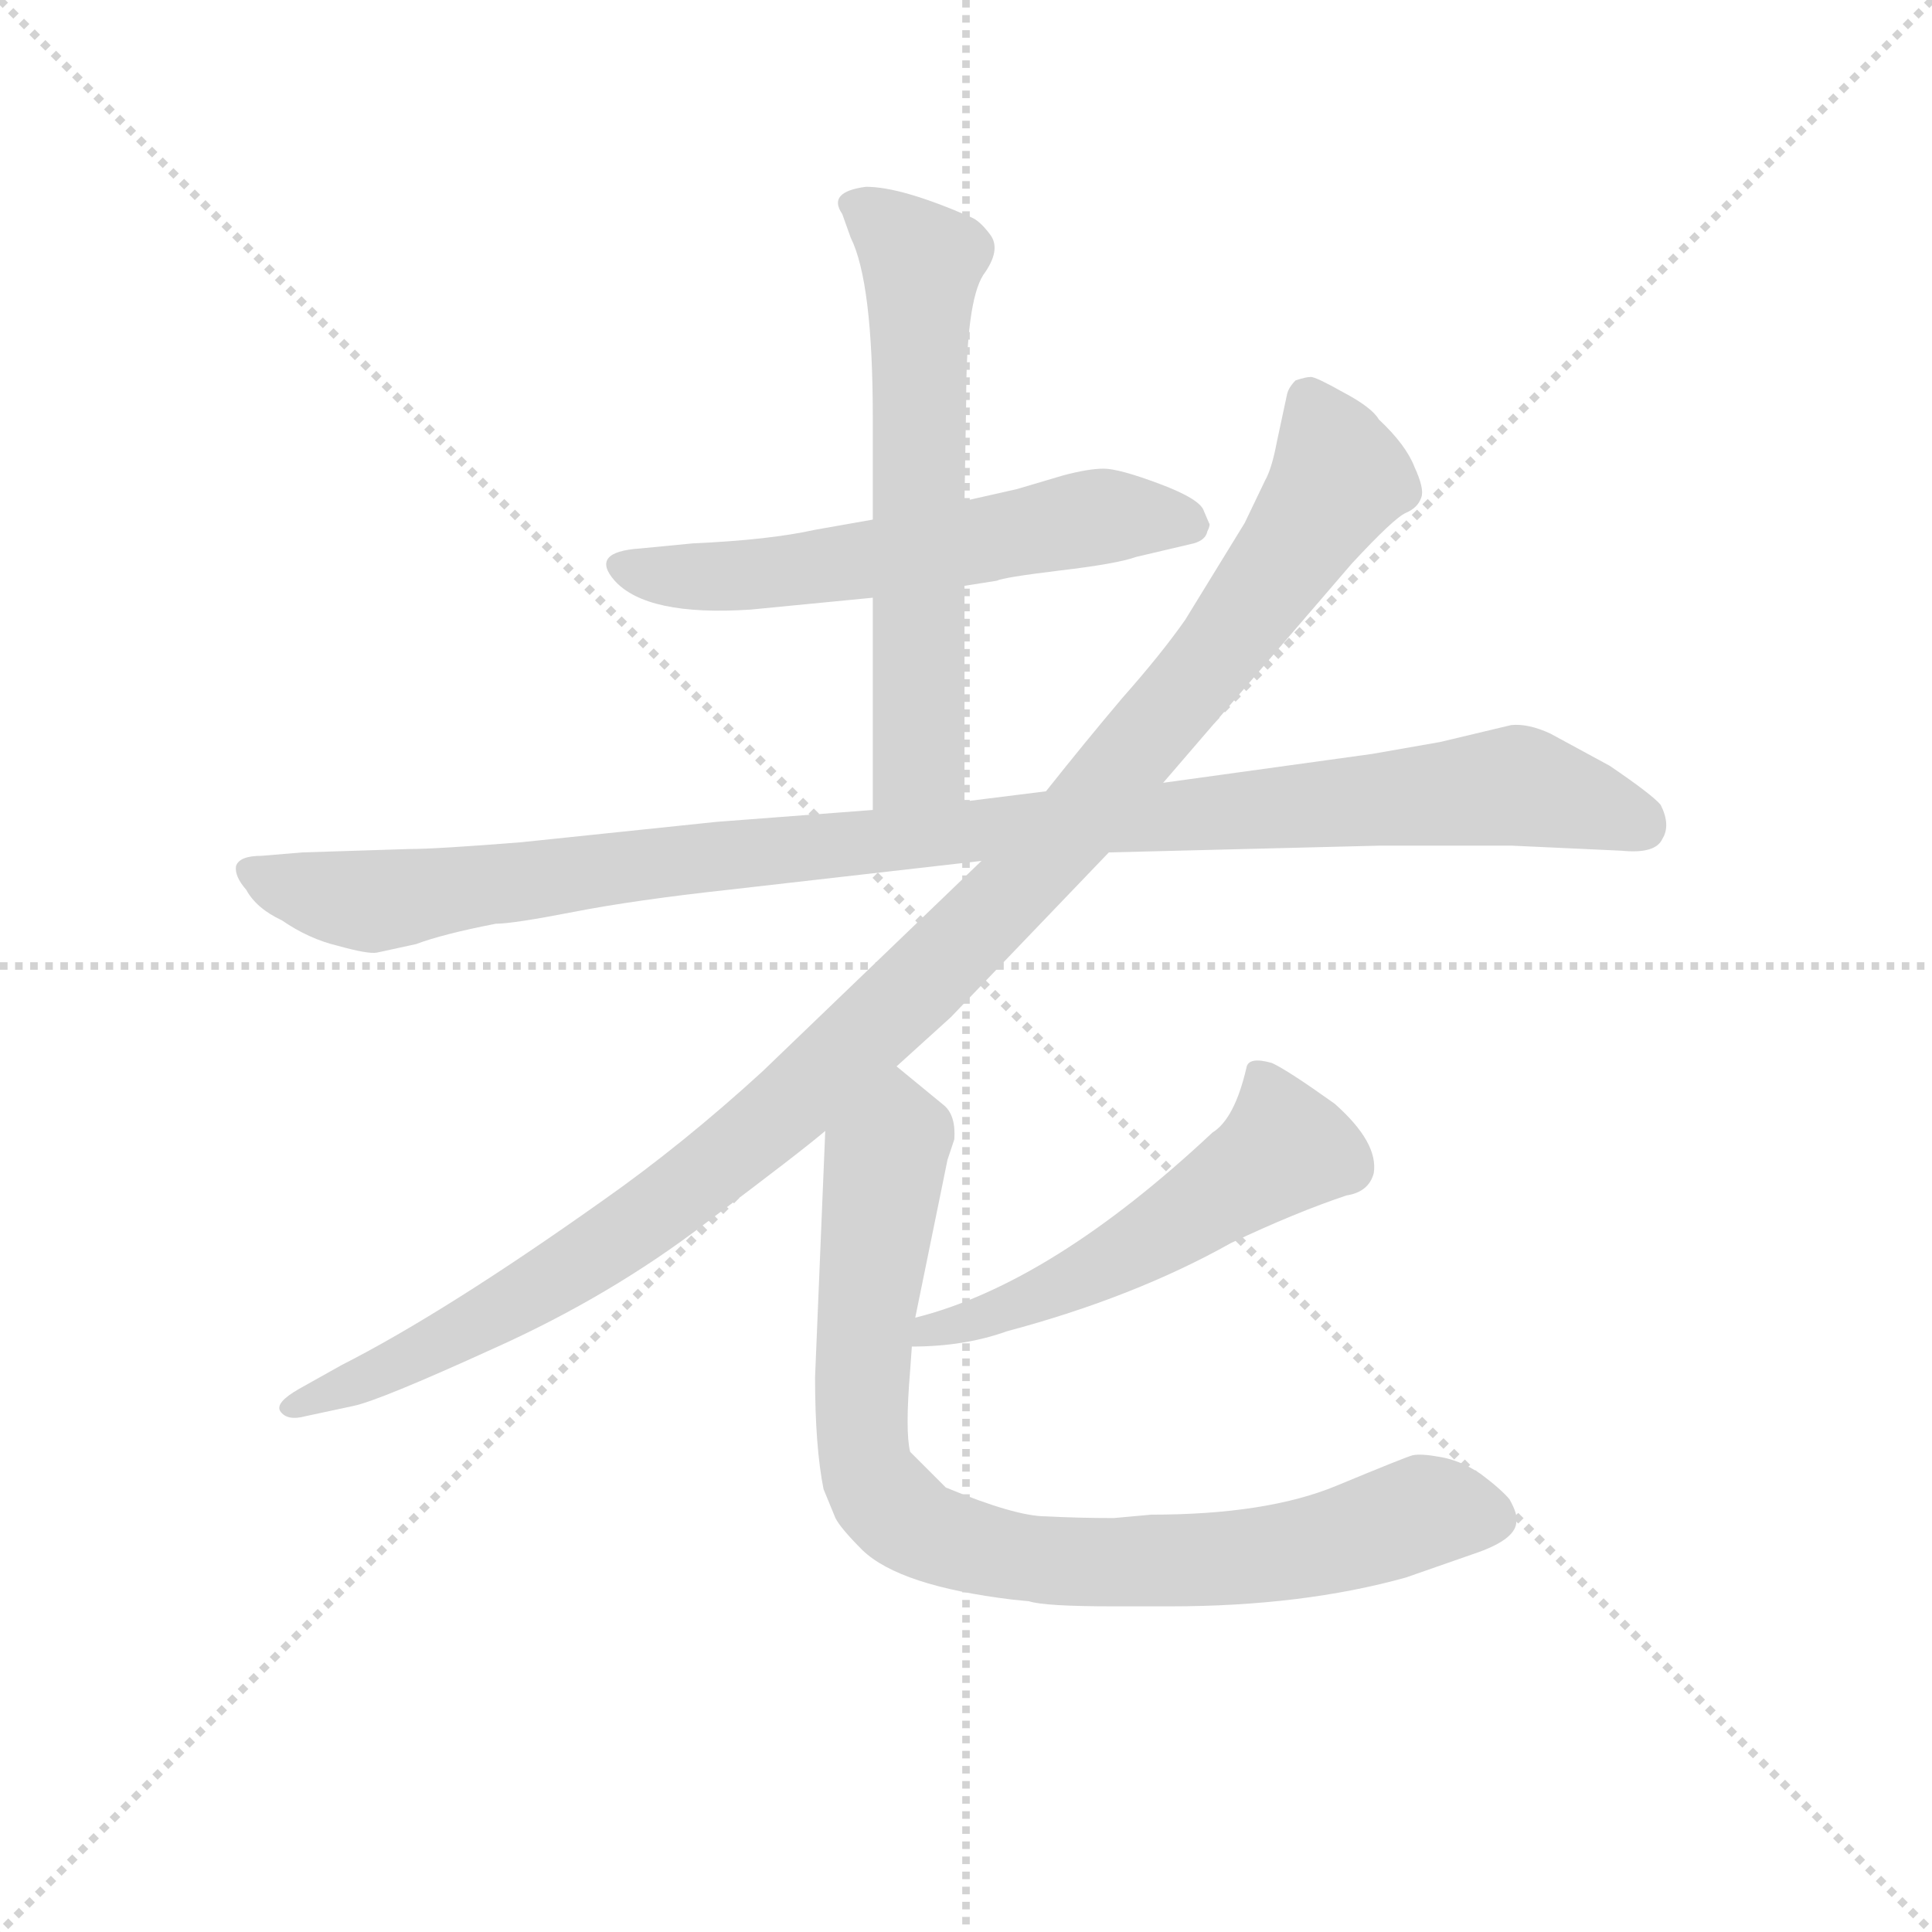 <svg version="1.1" viewBox="0 0 1024 1024" xmlns="http://www.w3.org/2000/svg">
  <g stroke="lightgray" stroke-dasharray="1,1" stroke-width="1" transform="scale(4, 4)">
    <line x1="0" y1="0" x2="256" y2="256"></line>
    <line x1="256" y1="0" x2="0" y2="256"></line>
    <line x1="128" y1="0" x2="128" y2="256"></line>
    <line x1="0" y1="128" x2="256" y2="128"></line>
  </g>
  <g transform="scale(0.9, -0.9) translate(50, -830)">
    <style type="text/css">
      
        @keyframes keyframes0 {
          from {
            stroke: blue;
            stroke-dashoffset: 590;
            stroke-width: 128;
          }
          66% {
            animation-timing-function: step-end;
            stroke: blue;
            stroke-dashoffset: 0;
            stroke-width: 128;
          }
          to {
            stroke: black;
            stroke-width: 1024;
          }
        }
        #make-me-a-hanzi-animation-0 {
          animation: keyframes0 0.73s both;
          animation-delay: 0s;
          animation-timing-function: linear;
        }
      
        @keyframes keyframes1 {
          from {
            stroke: blue;
            stroke-dashoffset: 630;
            stroke-width: 128;
          }
          67% {
            animation-timing-function: step-end;
            stroke: blue;
            stroke-dashoffset: 0;
            stroke-width: 128;
          }
          to {
            stroke: black;
            stroke-width: 1024;
          }
        }
        #make-me-a-hanzi-animation-1 {
          animation: keyframes1 0.763s both;
          animation-delay: 0.73s;
          animation-timing-function: linear;
        }
      
        @keyframes keyframes2 {
          from {
            stroke: blue;
            stroke-dashoffset: 1083;
            stroke-width: 128;
          }
          78% {
            animation-timing-function: step-end;
            stroke: blue;
            stroke-dashoffset: 0;
            stroke-width: 128;
          }
          to {
            stroke: black;
            stroke-width: 1024;
          }
        }
        #make-me-a-hanzi-animation-2 {
          animation: keyframes2 1.131s both;
          animation-delay: 1.493s;
          animation-timing-function: linear;
        }
      
        @keyframes keyframes3 {
          from {
            stroke: blue;
            stroke-dashoffset: 1144;
            stroke-width: 128;
          }
          79% {
            animation-timing-function: step-end;
            stroke: blue;
            stroke-dashoffset: 0;
            stroke-width: 128;
          }
          to {
            stroke: black;
            stroke-width: 1024;
          }
        }
        #make-me-a-hanzi-animation-3 {
          animation: keyframes3 1.181s both;
          animation-delay: 2.624s;
          animation-timing-function: linear;
        }
      
        @keyframes keyframes4 {
          from {
            stroke: blue;
            stroke-dashoffset: 537;
            stroke-width: 128;
          }
          64% {
            animation-timing-function: step-end;
            stroke: blue;
            stroke-dashoffset: 0;
            stroke-width: 128;
          }
          to {
            stroke: black;
            stroke-width: 1024;
          }
        }
        #make-me-a-hanzi-animation-4 {
          animation: keyframes4 0.687s both;
          animation-delay: 3.805s;
          animation-timing-function: linear;
        }
      
        @keyframes keyframes5 {
          from {
            stroke: blue;
            stroke-dashoffset: 876;
            stroke-width: 128;
          }
          74% {
            animation-timing-function: step-end;
            stroke: blue;
            stroke-dashoffset: 0;
            stroke-width: 128;
          }
          to {
            stroke: black;
            stroke-width: 1024;
          }
        }
        #make-me-a-hanzi-animation-5 {
          animation: keyframes5 0.963s both;
          animation-delay: 4.492s;
          animation-timing-function: linear;
        }
      
    </style>
    
      <path d="M 518 485 L 537 488 Q 541 490 574 494 Q 608 498 619 502 L 653 510 Q 660 512 661 517 Q 663 521 662 522 L 659 529 Q 657 536 633 545 Q 609 554 600 554 Q 591 554 576 550 L 549 542 L 518 535 L 464 524 L 430 518 Q 403 512 358 510 L 327 507 Q 297 505 312 488 Q 331 467 392 471 L 464 478 L 518 485 Z" fill="lightgray"></path>
    
      <path d="M 518 358 L 518 485 L 518 535 L 519 594 Q 519 652 529 668 Q 540 683 533 692 Q 527 700 522 702 Q 481 720 460 720 Q 437 717 446 704 L 451 690 Q 464 664 464 584 L 464 524 L 464 478 L 464 353 C 464 323 518 328 518 358 Z" fill="lightgray"></path>
    
      <path d="M 840 403 L 798 393 L 758 386 L 635 369 L 566 364 L 518 358 L 464 353 L 372 346 L 257 334 Q 207 330 191 330 L 128 328 L 104 326 Q 91 326 89 320 Q 88 314 95 306 Q 101 295 116 288 Q 132 277 149 273 Q 167 268 172 269 L 195 274 Q 211 280 242 286 Q 252 286 288 293 Q 324 300 379 306 L 528 323 L 603 328 L 763 332 L 840 332 L 905 329 Q 925 327 929 336 Q 934 344 928 356 Q 923 362 898 379 L 863 398 Q 850 404 840 403 Z" fill="lightgray"></path>
    
      <path d="M 635 369 L 746 498 Q 771 525 778 528 Q 785 531 787 537 Q 789 542 783 555 Q 778 568 762 583 Q 758 590 741 599 Q 725 608 722 608 Q 719 608 713 606 Q 709 602 708 598 L 702 570 Q 699 554 695 547 L 683 522 L 648 465 Q 634 445 611 419 Q 589 393 566 364 L 528 323 L 399 199 Q 352 156 305 123 Q 212 57 151 26 L 126 12 Q 112 4 115 -1 Q 119 -7 130 -4 L 158 2 Q 173 5 241 36 Q 310 67 366 110 Q 422 152 436 164 L 478 202 L 510 231 L 603 328 L 635 369 Z" fill="lightgray"></path>
    
      <path d="M 487 37 Q 518 37 543 46 Q 618 66 675 98 Q 713 116 743 126 Q 756 128 759 139 Q 762 157 736 180 Q 708 200 699 204 Q 685 208 684 201 Q 677 171 664 163 Q 569 74 489 54 C 460 46 457 36 487 37 Z" fill="lightgray"></path>
    
      <path d="M 436 164 L 430 19 Q 430 -22 435 -47 L 442 -64 Q 445 -70 458 -83 Q 480 -104 546 -112 L 556 -113 Q 565 -116 606 -116 L 639 -116 Q 717 -116 778 -99 L 821 -84 Q 843 -76 843 -66 Q 844 -62 839 -53 Q 834 -47 822 -38 Q 810 -30 798 -28 Q 787 -26 782 -27 Q 778 -28 737 -45 Q 696 -62 628 -62 L 606 -64 Q 585 -64 566 -63 Q 548 -63 507 -46 L 486 -25 Q 483 -13 486 23 L 487 37 L 489 54 L 508 147 L 512 159 Q 513 173 506 179 L 478 202 C 455 221 437 194 436 164 Z" fill="lightgray"></path>
    
    
      <clipPath id="make-me-a-hanzi-clip-0">
        <path d="M 518 485 L 537 488 Q 541 490 574 494 Q 608 498 619 502 L 653 510 Q 660 512 661 517 Q 663 521 662 522 L 659 529 Q 657 536 633 545 Q 609 554 600 554 Q 591 554 576 550 L 549 542 L 518 535 L 464 524 L 430 518 Q 403 512 358 510 L 327 507 Q 297 505 312 488 Q 331 467 392 471 L 464 478 L 518 485 Z"></path>
      </clipPath>
      <path clip-path="url(#make-me-a-hanzi-clip-0)" d="M 320 497 L 382 490 L 589 525 L 651 522" fill="none" id="make-me-a-hanzi-animation-0" stroke-dasharray="462 924" stroke-linecap="round"></path>
    
      <clipPath id="make-me-a-hanzi-clip-1">
        <path d="M 518 358 L 518 485 L 518 535 L 519 594 Q 519 652 529 668 Q 540 683 533 692 Q 527 700 522 702 Q 481 720 460 720 Q 437 717 446 704 L 451 690 Q 464 664 464 584 L 464 524 L 464 478 L 464 353 C 464 323 518 328 518 358 Z"></path>
      </clipPath>
      <path clip-path="url(#make-me-a-hanzi-clip-1)" d="M 455 710 L 493 675 L 491 383 L 470 361" fill="none" id="make-me-a-hanzi-animation-1" stroke-dasharray="502 1004" stroke-linecap="round"></path>
    
      <clipPath id="make-me-a-hanzi-clip-2">
        <path d="M 840 403 L 798 393 L 758 386 L 635 369 L 566 364 L 518 358 L 464 353 L 372 346 L 257 334 Q 207 330 191 330 L 128 328 L 104 326 Q 91 326 89 320 Q 88 314 95 306 Q 101 295 116 288 Q 132 277 149 273 Q 167 268 172 269 L 195 274 Q 211 280 242 286 Q 252 286 288 293 Q 324 300 379 306 L 528 323 L 603 328 L 763 332 L 840 332 L 905 329 Q 925 327 929 336 Q 934 344 928 356 Q 923 362 898 379 L 863 398 Q 850 404 840 403 Z"></path>
      </clipPath>
      <path clip-path="url(#make-me-a-hanzi-clip-2)" d="M 98 315 L 163 299 L 381 327 L 841 368 L 916 344" fill="none" id="make-me-a-hanzi-animation-2" stroke-dasharray="955 1910" stroke-linecap="round"></path>
    
      <clipPath id="make-me-a-hanzi-clip-3">
        <path d="M 635 369 L 746 498 Q 771 525 778 528 Q 785 531 787 537 Q 789 542 783 555 Q 778 568 762 583 Q 758 590 741 599 Q 725 608 722 608 Q 719 608 713 606 Q 709 602 708 598 L 702 570 Q 699 554 695 547 L 683 522 L 648 465 Q 634 445 611 419 Q 589 393 566 364 L 528 323 L 399 199 Q 352 156 305 123 Q 212 57 151 26 L 126 12 Q 112 4 115 -1 Q 119 -7 130 -4 L 158 2 Q 173 5 241 36 Q 310 67 366 110 Q 422 152 436 164 L 478 202 L 510 231 L 603 328 L 635 369 Z"></path>
      </clipPath>
      <path clip-path="url(#make-me-a-hanzi-clip-3)" d="M 720 596 L 739 548 L 728 530 L 671 450 L 587 349 L 507 265 L 391 158 L 302 92 L 205 36 L 123 0" fill="none" id="make-me-a-hanzi-animation-3" stroke-dasharray="1016 2032" stroke-linecap="round"></path>
    
      <clipPath id="make-me-a-hanzi-clip-4">
        <path d="M 487 37 Q 518 37 543 46 Q 618 66 675 98 Q 713 116 743 126 Q 756 128 759 139 Q 762 157 736 180 Q 708 200 699 204 Q 685 208 684 201 Q 677 171 664 163 Q 569 74 489 54 C 460 46 457 36 487 37 Z"></path>
      </clipPath>
      <path clip-path="url(#make-me-a-hanzi-clip-4)" d="M 694 188 L 707 154 L 698 146 L 592 80 L 548 60 L 498 47 L 494 40" fill="none" id="make-me-a-hanzi-animation-4" stroke-dasharray="409 818" stroke-linecap="round"></path>
    
      <clipPath id="make-me-a-hanzi-clip-5">
        <path d="M 436 164 L 430 19 Q 430 -22 435 -47 L 442 -64 Q 445 -70 458 -83 Q 480 -104 546 -112 L 556 -113 Q 565 -116 606 -116 L 639 -116 Q 717 -116 778 -99 L 821 -84 Q 843 -76 843 -66 Q 844 -62 839 -53 Q 834 -47 822 -38 Q 810 -30 798 -28 Q 787 -26 782 -27 Q 778 -28 737 -45 Q 696 -62 628 -62 L 606 -64 Q 585 -64 566 -63 Q 548 -63 507 -46 L 486 -25 Q 483 -13 486 23 L 487 37 L 489 54 L 508 147 L 512 159 Q 513 173 506 179 L 478 202 C 455 221 437 194 436 164 Z"></path>
      </clipPath>
      <path clip-path="url(#make-me-a-hanzi-clip-5)" d="M 478 192 L 479 160 L 470 141 L 457 -3 L 461 -37 L 486 -67 L 539 -86 L 599 -90 L 710 -83 L 795 -59 L 828 -64" fill="none" id="make-me-a-hanzi-animation-5" stroke-dasharray="748 1496" stroke-linecap="round"></path>
    
  </g>
</svg>